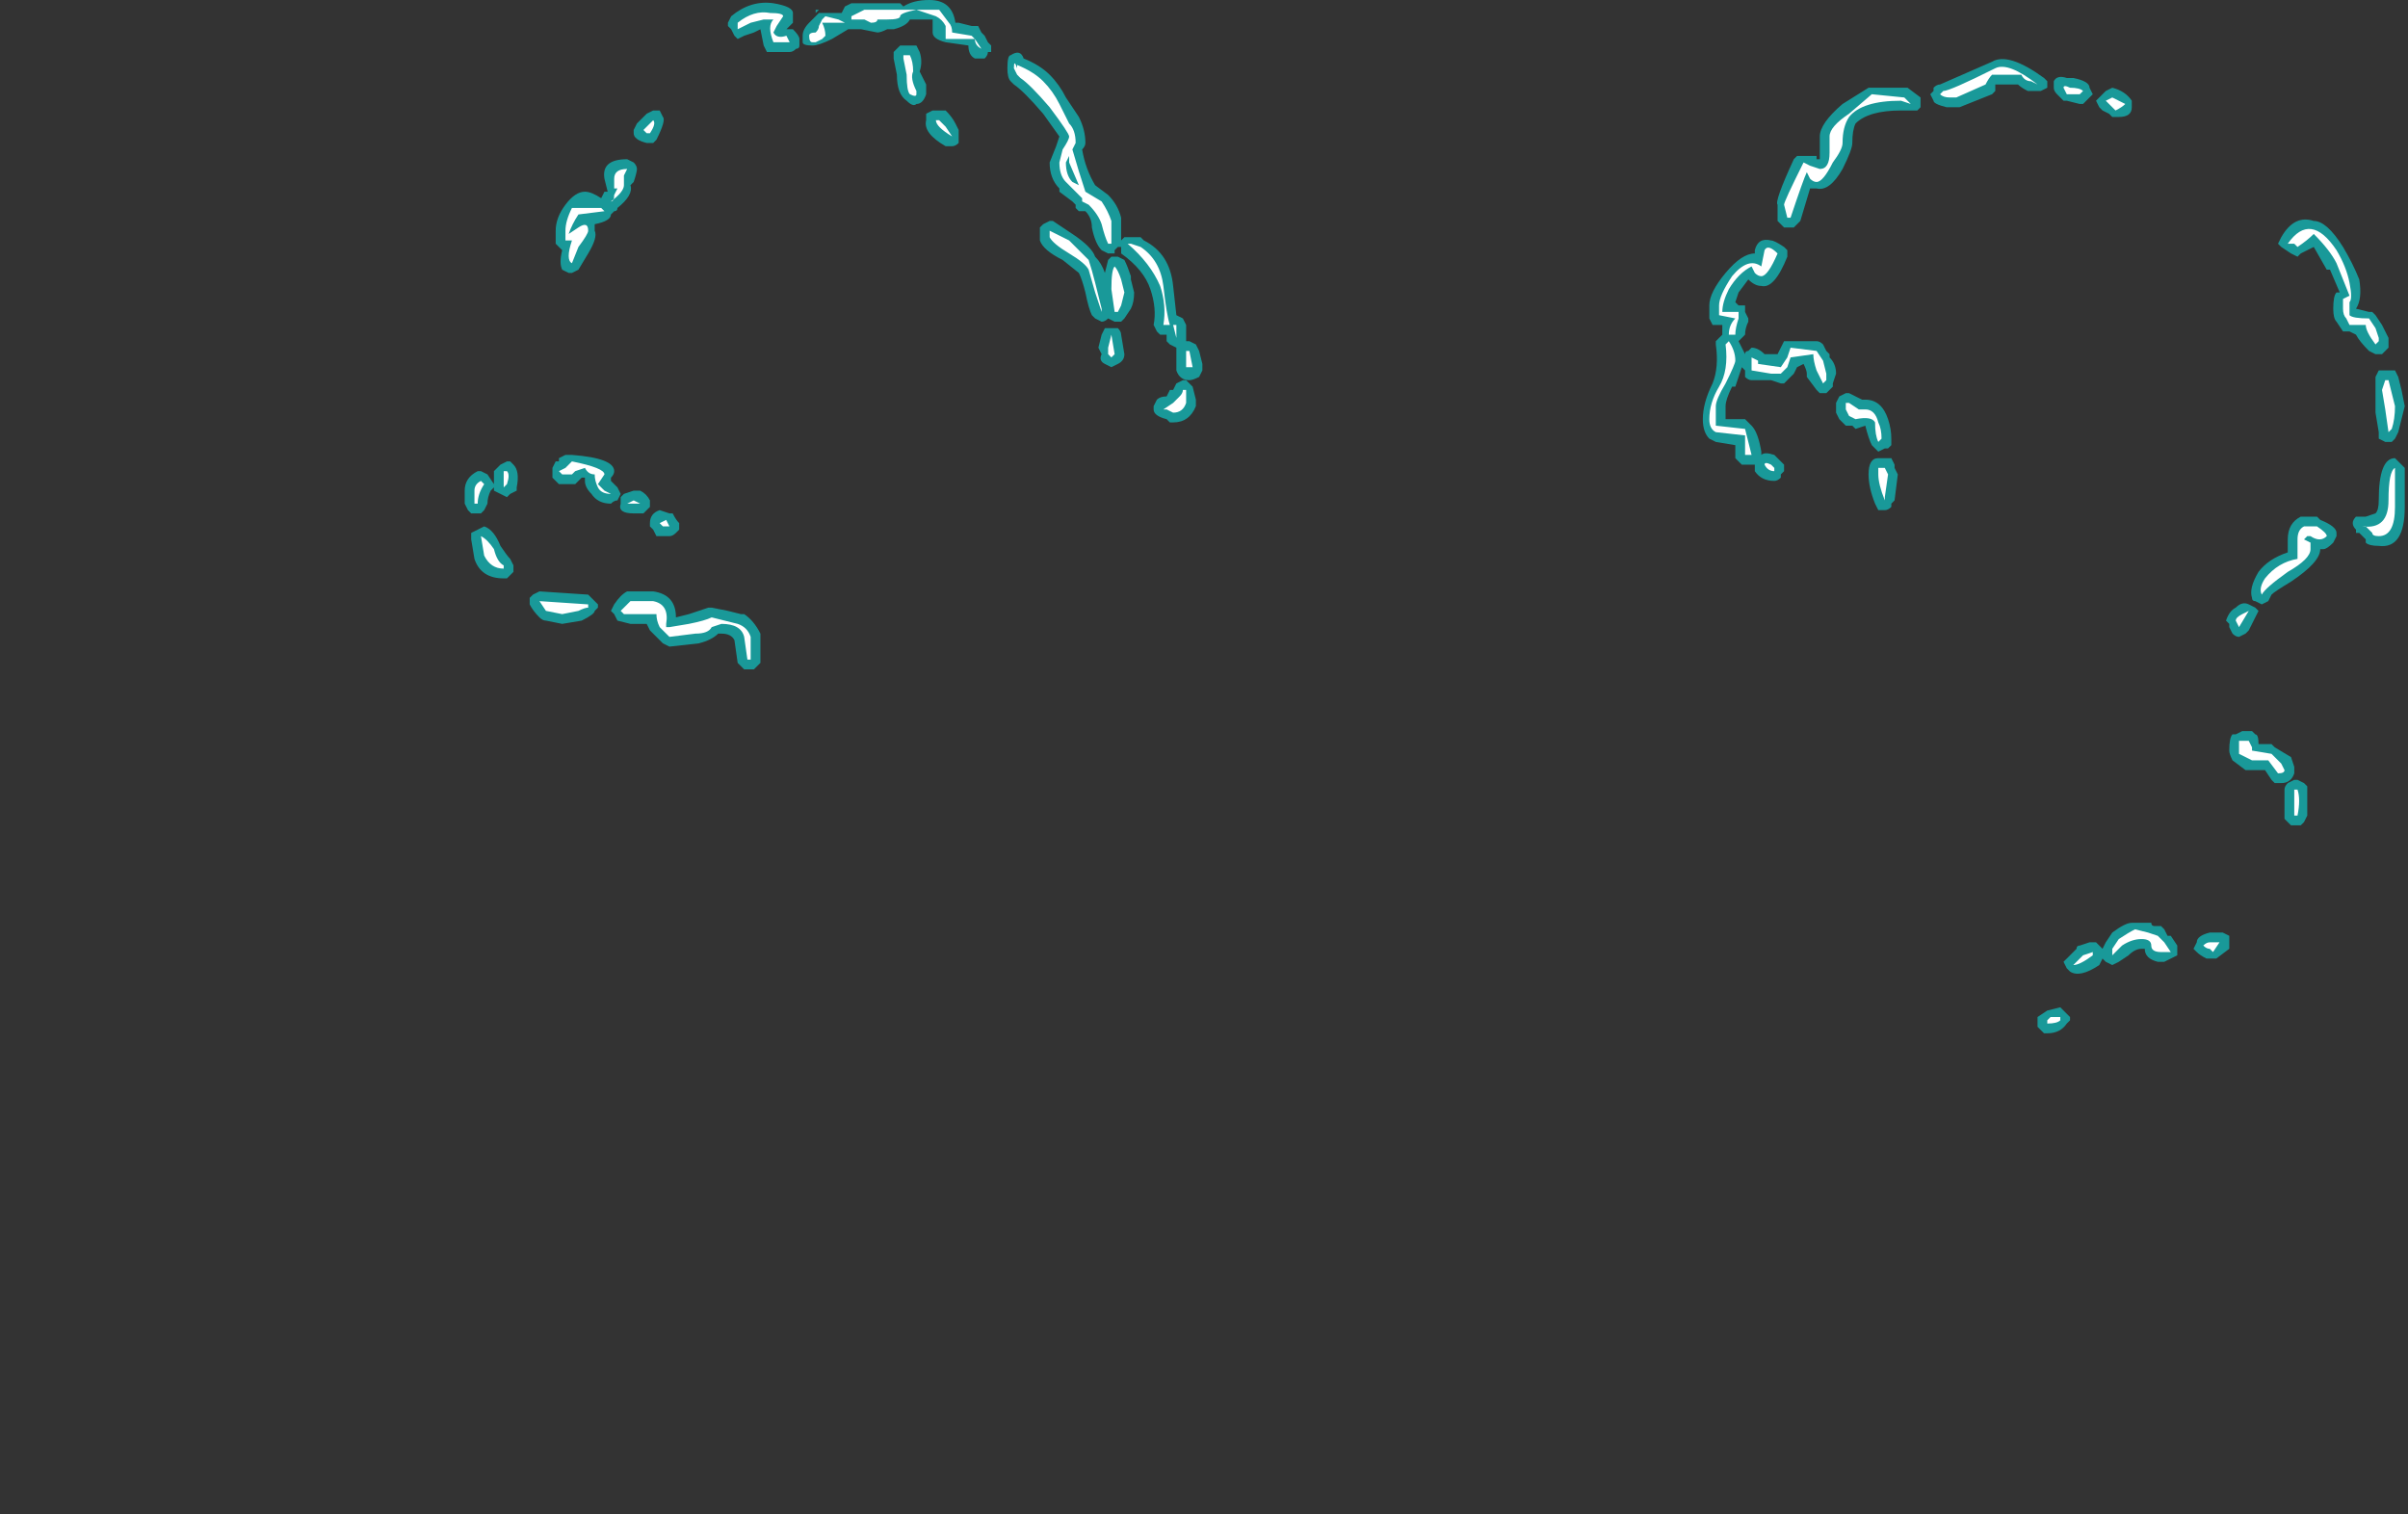 <?xml version="1.0" encoding="UTF-8" standalone="no"?>
<svg xmlns:ffdec="https://www.free-decompiler.com/flash" xmlns:xlink="http://www.w3.org/1999/xlink" ffdec:objectType="frame" height="163.1px" width="259.35px" xmlns="http://www.w3.org/2000/svg">
  <rect width="100%" height="100%" fill="#333333" stroke="none"/>
  <g transform="matrix(1.0, 0.0, 0.0, 1.0, 173.95, 133.7)">
    <use ffdec:characterId="3042" height="15.9" transform="matrix(7.0, 0.0, 0.0, 7.0, -123.9, -133.7)" width="29.85" xlink:href="#shape0"/>
  </g>
  <defs>
    <g id="shape0" transform="matrix(1.0, 0.0, 0.0, 1.0, 17.7, 19.1)">
      <path d="M11.65 -14.3 L11.7 -14.25 11.8 -14.1 11.9 -13.9 11.9 -13.75 11.8 -13.65 11.7 -13.65 11.6 -13.7 Q11.45 -13.85 11.4 -13.95 L11.3 -14.0 Q11.25 -14.0 11.2 -14.0 L11.1 -14.15 Q11.05 -14.2 11.05 -14.35 11.05 -14.55 11.1 -14.6 L11.15 -14.6 11.0 -14.95 10.95 -14.95 10.75 -15.3 10.55 -15.2 10.5 -15.15 10.4 -15.2 10.25 -15.3 10.2 -15.35 10.25 -15.45 Q10.45 -15.8 10.75 -15.7 10.95 -15.7 11.2 -15.3 11.35 -15.05 11.45 -14.8 11.5 -14.5 11.4 -14.35 L11.6 -14.3 11.65 -14.3 M4.9 -17.75 Q4.95 -17.8 5.0 -17.8 L5.8 -18.15 Q6.05 -18.3 6.6 -17.9 L6.65 -17.85 6.65 -17.75 6.55 -17.7 6.35 -17.7 Q6.25 -17.75 6.2 -17.8 L5.85 -17.8 5.85 -17.7 5.8 -17.65 5.3 -17.45 5.1 -17.45 Q4.9 -17.5 4.9 -17.55 L4.85 -17.65 4.9 -17.7 4.9 -17.75 M4.45 -17.75 L4.5 -17.75 4.7 -17.6 4.7 -17.45 4.65 -17.4 4.4 -17.4 Q3.9 -17.4 3.7 -17.2 3.65 -17.1 3.65 -16.9 3.65 -16.8 3.5 -16.5 3.3 -16.15 3.1 -16.2 L3.0 -16.2 2.85 -15.7 2.75 -15.6 2.6 -15.6 2.5 -15.7 2.5 -15.95 Q2.45 -16.0 2.75 -16.65 L2.8 -16.7 3.1 -16.7 3.1 -16.65 3.15 -16.65 3.15 -17.0 Q3.15 -17.2 3.5 -17.5 L3.9 -17.75 4.45 -17.75 M2.65 -15.15 Q2.45 -14.65 2.25 -14.7 2.15 -14.7 2.05 -14.8 L1.9 -14.6 1.85 -14.45 1.9 -14.4 2.0 -14.4 2.0 -14.3 2.05 -14.2 2.05 -14.15 Q2.0 -14.05 2.0 -13.95 L1.9 -13.85 2.0 -13.65 Q2.0 -13.7 2.05 -13.7 L2.1 -13.75 Q2.2 -13.75 2.3 -13.65 L2.5 -13.65 2.6 -13.85 3.1 -13.85 Q3.15 -13.85 3.2 -13.8 L3.25 -13.7 3.3 -13.65 3.3 -13.6 Q3.4 -13.5 3.4 -13.35 L3.35 -13.2 3.35 -13.15 3.25 -13.05 3.15 -13.05 3.1 -13.1 2.95 -13.3 2.95 -13.35 Q2.95 -13.4 2.9 -13.5 L2.8 -13.45 2.75 -13.35 2.6 -13.2 2.55 -13.2 2.4 -13.25 2.1 -13.25 Q2.05 -13.25 2.0 -13.3 2.0 -13.35 2.0 -13.4 L1.95 -13.45 1.85 -13.15 1.8 -13.15 Q1.7 -12.95 1.7 -12.85 L1.7 -12.65 2.0 -12.65 2.1 -12.55 Q2.2 -12.45 2.25 -12.15 L2.25 -12.1 Q2.3 -12.15 2.45 -12.1 L2.6 -11.95 2.6 -11.85 2.55 -11.8 2.55 -11.75 Q2.5 -11.7 2.45 -11.7 2.25 -11.7 2.15 -11.85 L2.15 -11.95 1.95 -11.95 1.85 -12.05 1.85 -12.25 1.55 -12.3 1.45 -12.35 Q1.35 -12.45 1.35 -12.65 1.35 -12.9 1.5 -13.2 1.6 -13.45 1.55 -13.8 L1.55 -13.85 1.65 -13.95 1.65 -14.1 1.5 -14.1 1.45 -14.2 Q1.45 -14.25 1.45 -14.4 1.45 -14.6 1.7 -14.9 1.95 -15.2 2.15 -15.2 L2.15 -15.25 Q2.2 -15.45 2.4 -15.4 2.45 -15.4 2.6 -15.3 L2.65 -15.25 2.65 -15.15 M6.95 -17.9 L7.05 -17.9 Q7.3 -17.85 7.3 -17.75 L7.35 -17.65 7.2 -17.5 7.15 -17.5 6.95 -17.55 6.9 -17.55 6.8 -17.65 Q6.75 -17.7 6.75 -17.75 L6.75 -17.85 Q6.8 -17.95 6.95 -17.9 M7.65 -17.75 Q7.85 -17.7 7.95 -17.55 L7.95 -17.45 Q7.95 -17.3 7.75 -17.3 L7.65 -17.3 7.6 -17.35 7.5 -17.4 7.45 -17.45 7.4 -17.55 7.55 -17.7 7.65 -17.75 M10.6 -11.15 L10.8 -11.15 10.85 -11.1 Q11.1 -11.0 11.1 -10.9 L11.1 -10.85 11.05 -10.75 Q10.95 -10.65 10.9 -10.65 L10.85 -10.65 Q10.85 -10.45 10.4 -10.15 10.15 -10.0 10.1 -9.95 L10.05 -9.85 9.95 -9.8 9.85 -9.85 Q9.8 -9.85 9.8 -9.9 9.75 -10.05 9.9 -10.3 10.05 -10.5 10.35 -10.6 L10.35 -10.8 Q10.35 -11.05 10.55 -11.15 L10.6 -11.15 M11.4 -11.15 L11.55 -11.15 11.7 -11.2 Q11.75 -11.25 11.75 -11.4 11.75 -12.05 12.0 -12.05 L12.15 -11.9 12.15 -11.3 Q12.15 -10.65 11.75 -10.7 11.6 -10.7 11.55 -10.75 L11.55 -10.8 11.45 -10.9 11.4 -10.9 11.4 -10.95 Q11.35 -11.0 11.35 -11.05 11.35 -11.1 11.4 -11.15 M9.75 -9.8 L9.85 -9.75 9.9 -9.7 9.75 -9.4 9.7 -9.35 9.6 -9.3 Q9.55 -9.3 9.5 -9.35 L9.45 -9.45 9.45 -9.5 9.4 -9.55 Q9.45 -9.7 9.55 -9.75 9.65 -9.85 9.75 -9.8 M9.85 -7.8 Q9.9 -7.8 9.9 -7.65 L10.1 -7.65 10.15 -7.6 10.4 -7.45 10.45 -7.3 10.45 -7.2 Q10.4 -7.05 10.25 -7.05 L10.15 -7.05 10.1 -7.1 10.0 -7.25 9.7 -7.25 9.5 -7.4 Q9.45 -7.5 9.45 -7.55 9.45 -7.75 9.5 -7.8 L9.55 -7.8 9.65 -7.85 9.8 -7.85 9.85 -7.8 M10.5 -7.1 L10.6 -7.05 10.65 -7.0 Q10.65 -6.8 10.65 -6.55 L10.6 -6.45 10.55 -6.4 10.4 -6.4 10.3 -6.5 10.3 -6.95 Q10.3 -7.0 10.35 -7.05 L10.45 -7.1 10.5 -7.1 M3.55 -13.05 L3.6 -13.05 3.8 -12.95 3.85 -12.95 Q4.1 -12.95 4.2 -12.65 4.25 -12.5 4.25 -12.35 L4.25 -12.25 4.2 -12.2 4.15 -12.2 4.05 -12.15 Q4.0 -12.2 3.95 -12.25 3.9 -12.35 3.85 -12.55 L3.7 -12.5 3.65 -12.55 3.55 -12.55 3.45 -12.65 3.4 -12.75 3.4 -12.9 3.45 -13.0 3.55 -13.05 M4.25 -12.05 L4.3 -11.95 4.3 -11.9 4.35 -11.8 4.3 -11.4 4.25 -11.35 4.25 -11.3 Q4.2 -11.25 4.15 -11.25 L4.05 -11.25 4.0 -11.35 Q3.9 -11.6 3.9 -11.8 3.9 -12.05 4.05 -12.05 L4.25 -12.05 M9.45 -4.5 L9.25 -4.35 9.1 -4.35 Q9.0 -4.4 8.95 -4.45 L8.9 -4.5 8.95 -4.6 Q8.95 -4.7 9.15 -4.75 L9.35 -4.75 9.45 -4.7 9.45 -4.5 M6.85 -3.6 L7.0 -3.45 7.0 -3.4 6.95 -3.35 Q6.85 -3.2 6.65 -3.2 L6.6 -3.2 6.5 -3.3 6.5 -3.45 6.65 -3.55 6.85 -3.6 M6.95 -4.2 L6.9 -4.3 7.1 -4.5 Q7.1 -4.55 7.15 -4.55 L7.3 -4.6 7.4 -4.6 7.5 -4.5 7.55 -4.6 7.65 -4.75 Q7.85 -4.9 7.95 -4.9 L8.25 -4.9 Q8.25 -4.85 8.3 -4.85 L8.4 -4.85 8.45 -4.8 8.5 -4.7 8.55 -4.7 8.65 -4.55 8.65 -4.4 8.45 -4.3 8.35 -4.3 Q8.15 -4.35 8.15 -4.5 L8.1 -4.5 Q8.0 -4.5 7.9 -4.4 L7.75 -4.3 7.65 -4.25 7.55 -4.3 7.5 -4.35 7.45 -4.25 Q7.15 -4.05 7.0 -4.15 L6.95 -4.2 M11.75 -13.4 L12.0 -13.4 12.05 -13.3 12.1 -13.1 12.15 -12.85 12.05 -12.45 12.0 -12.35 11.95 -12.3 11.85 -12.3 11.75 -12.35 11.75 -12.45 11.7 -12.75 11.7 -13.1 Q11.7 -13.25 11.7 -13.3 L11.75 -13.4 M-10.85 -18.8 Q-10.9 -18.7 -11.1 -18.65 L-11.2 -18.65 Q-11.3 -18.6 -11.35 -18.6 L-11.6 -18.65 -11.8 -18.65 -12.05 -18.5 Q-12.25 -18.4 -12.35 -18.4 -12.5 -18.4 -12.5 -18.45 L-12.5 -18.55 Q-12.5 -18.65 -12.4 -18.75 L-12.25 -18.9 -11.9 -18.9 -11.85 -19.0 -11.75 -19.05 -11.0 -19.05 -10.95 -19.0 Q-10.8 -19.1 -10.55 -19.1 -10.2 -19.1 -10.15 -18.75 L-10.1 -18.75 -9.9 -18.7 -9.8 -18.7 -9.75 -18.6 -9.7 -18.55 -9.65 -18.45 -9.6 -18.4 Q-9.6 -18.35 -9.6 -18.3 L-9.65 -18.3 Q-9.65 -18.25 -9.7 -18.2 L-9.85 -18.2 Q-9.95 -18.25 -9.95 -18.4 L-10.3 -18.45 Q-10.5 -18.5 -10.5 -18.6 L-10.5 -18.8 -10.85 -18.8 M-11.1 -18.2 L-11.1 -18.3 -11.0 -18.4 -10.75 -18.4 -10.7 -18.3 Q-10.65 -18.15 -10.7 -18.0 L-10.6 -17.8 Q-10.6 -17.7 -10.6 -17.65 -10.65 -17.5 -10.75 -17.5 -10.8 -17.45 -10.9 -17.55 -11.05 -17.65 -11.05 -17.95 L-11.1 -18.2 M-9.3 -18.25 Q-9.15 -18.35 -9.1 -18.2 -8.85 -18.1 -8.7 -17.95 -8.55 -17.8 -8.45 -17.6 L-8.25 -17.3 Q-8.15 -17.1 -8.15 -16.9 -8.15 -16.85 -8.2 -16.8 -8.15 -16.5 -8.0 -16.25 L-7.8 -16.1 Q-7.65 -15.95 -7.6 -15.75 L-7.6 -15.4 -7.55 -15.45 -7.3 -15.45 -7.25 -15.4 Q-6.85 -15.2 -6.8 -14.7 L-6.75 -14.25 -6.65 -14.2 -6.6 -14.1 -6.6 -13.85 -6.55 -13.85 -6.45 -13.8 -6.4 -13.7 -6.35 -13.5 -6.35 -13.4 -6.4 -13.3 Q-6.5 -13.25 -6.55 -13.25 -6.7 -13.25 -6.75 -13.4 L-6.75 -13.55 Q-6.75 -13.7 -6.75 -13.75 L-6.85 -13.8 -6.9 -13.85 -6.9 -13.95 -7.0 -13.95 -7.05 -14.0 -7.1 -14.1 Q-7.05 -14.35 -7.15 -14.65 -7.25 -14.95 -7.6 -15.2 L-7.6 -15.3 -7.65 -15.3 -7.7 -15.25 -7.7 -15.2 -7.8 -15.2 -7.9 -15.25 Q-8.0 -15.35 -8.05 -15.6 -8.05 -15.75 -8.15 -15.85 L-8.25 -15.85 -8.3 -15.9 -8.3 -15.95 -8.35 -16.0 -8.55 -16.15 -8.55 -16.2 Q-8.7 -16.35 -8.7 -16.6 L-8.6 -16.85 -8.55 -17.0 -8.8 -17.35 Q-9.1 -17.7 -9.25 -17.8 L-9.3 -17.85 Q-9.35 -17.9 -9.35 -18.05 -9.35 -18.25 -9.3 -18.25 M-10.1 -17.0 L-10.1 -16.9 Q-10.15 -16.85 -10.2 -16.85 L-10.3 -16.85 Q-10.65 -17.05 -10.6 -17.25 L-10.6 -17.35 -10.5 -17.4 -10.3 -17.4 Q-10.2 -17.3 -10.15 -17.2 L-10.1 -17.1 -10.1 -17.0 M-8.8 -15.65 L-8.7 -15.7 -8.65 -15.7 -8.35 -15.5 Q-8.05 -15.3 -8.0 -15.15 -7.9 -15.05 -7.85 -14.9 L-7.8 -15.1 -7.75 -15.15 -7.65 -15.15 -7.55 -15.1 Q-7.5 -15.0 -7.45 -14.85 L-7.45 -14.8 -7.4 -14.6 Q-7.4 -14.45 -7.45 -14.35 L-7.55 -14.2 -7.6 -14.15 -7.7 -14.15 -7.8 -14.2 Q-7.85 -14.15 -7.9 -14.15 L-8.0 -14.2 -8.05 -14.25 Q-8.1 -14.35 -8.15 -14.6 -8.2 -14.8 -8.25 -14.9 L-8.5 -15.1 Q-8.8 -15.25 -8.85 -15.4 L-8.85 -15.6 -8.8 -15.65 M-13.65 -18.75 L-13.6 -18.85 Q-13.3 -19.1 -12.95 -19.05 -12.65 -19.0 -12.65 -18.9 L-12.65 -18.75 -12.75 -18.65 -12.65 -18.65 Q-12.55 -18.55 -12.55 -18.5 L-12.55 -18.4 Q-12.55 -18.35 -12.6 -18.35 -12.65 -18.3 -12.7 -18.3 L-13.05 -18.3 -13.1 -18.4 -13.15 -18.65 -13.25 -18.6 -13.4 -18.55 -13.5 -18.5 -13.55 -18.55 -13.6 -18.65 -13.65 -18.7 -13.65 -18.75 M-12.25 -18.95 L-12.3 -18.9 -12.3 -18.95 -12.25 -18.95 M-14.65 -17.3 Q-14.6 -17.25 -14.75 -16.95 L-14.8 -16.9 -14.9 -16.9 Q-15.1 -16.95 -15.1 -17.05 L-15.1 -17.1 -15.05 -17.2 -14.9 -17.35 -14.8 -17.4 -14.7 -17.4 -14.65 -17.3 M-15.55 -16.35 Q-15.6 -16.65 -15.2 -16.65 L-15.1 -16.6 Q-15.05 -16.55 -15.05 -16.5 -15.05 -16.45 -15.1 -16.3 L-15.15 -16.25 Q-15.1 -16.1 -15.35 -15.9 -15.35 -15.85 -15.4 -15.85 L-15.45 -15.8 Q-15.45 -15.7 -15.7 -15.65 L-15.7 -15.55 Q-15.65 -15.45 -15.8 -15.2 L-15.95 -14.95 -16.05 -14.9 -16.1 -14.9 -16.2 -14.95 Q-16.25 -15.05 -16.2 -15.25 L-16.3 -15.35 -16.3 -15.55 Q-16.3 -15.75 -16.15 -15.95 -16.0 -16.15 -15.85 -16.15 -15.75 -16.15 -15.6 -16.05 L-15.55 -16.15 -15.5 -16.15 -15.55 -16.35 M-14.45 -10.9 Q-14.5 -10.85 -14.55 -10.85 L-14.75 -10.85 -14.8 -10.95 -14.85 -11.0 -14.85 -11.05 Q-14.85 -11.2 -14.7 -11.25 L-14.55 -11.2 -14.5 -11.2 Q-14.45 -11.1 -14.4 -11.05 L-14.4 -10.95 -14.45 -10.9 M-16.15 -12.1 L-16.05 -12.1 Q-15.4 -12.05 -15.4 -11.85 -15.4 -11.8 -15.45 -11.75 L-15.45 -11.7 -15.35 -11.6 -15.3 -11.5 -15.35 -11.4 Q-15.4 -11.4 -15.45 -11.35 -15.65 -11.35 -15.75 -11.5 -15.85 -11.6 -15.85 -11.7 L-15.85 -11.75 -15.9 -11.75 -16.0 -11.65 -16.25 -11.65 -16.35 -11.75 -16.35 -11.9 -16.3 -12.0 -16.25 -12.0 -16.25 -12.05 -16.15 -12.1 M-16.95 -11.95 Q-16.85 -11.85 -16.9 -11.6 L-16.9 -11.55 -17.0 -11.5 -17.05 -11.45 -17.25 -11.55 -17.25 -11.85 -17.15 -11.95 -17.05 -12.0 -17.0 -12.0 -16.95 -11.95 M-17.3 -11.55 Q-17.35 -11.45 -17.35 -11.35 L-17.4 -11.25 -17.45 -11.2 -17.6 -11.2 -17.65 -11.25 -17.7 -11.35 -17.7 -11.55 Q-17.7 -11.75 -17.5 -11.85 L-17.45 -11.85 -17.35 -11.8 -17.25 -11.65 -17.25 -11.6 -17.3 -11.55 M-15.0 -11.55 Q-14.9 -11.5 -14.85 -11.4 -14.85 -11.35 -14.85 -11.3 -14.9 -11.25 -14.95 -11.2 L-15.1 -11.2 Q-15.35 -11.2 -15.3 -11.35 L-15.3 -11.45 -15.25 -11.5 -15.1 -11.55 -15.0 -11.55 M-15.5 -11.7 L-15.5 -11.7 M-14.8 -10.0 Q-14.45 -9.95 -14.45 -9.6 L-14.25 -9.65 -13.95 -9.75 -13.9 -9.75 -13.65 -9.7 -13.45 -9.65 -13.4 -9.65 Q-13.25 -9.55 -13.15 -9.35 -13.15 -9.3 -13.15 -9.15 -13.15 -8.95 -13.15 -8.9 L-13.25 -8.8 -13.4 -8.8 -13.5 -8.9 -13.55 -9.25 Q-13.6 -9.35 -13.75 -9.35 L-13.8 -9.35 Q-13.9 -9.25 -14.1 -9.2 L-14.55 -9.15 -14.65 -9.2 -14.85 -9.4 -14.9 -9.5 -15.15 -9.5 -15.35 -9.55 -15.4 -9.65 -15.45 -9.7 -15.4 -9.8 Q-15.3 -9.95 -15.2 -10.0 L-14.8 -10.0 M-15.65 -9.75 L-15.7 -9.7 Q-15.7 -9.65 -15.9 -9.55 L-16.2 -9.5 -16.45 -9.55 Q-16.5 -9.55 -16.55 -9.6 -16.65 -9.7 -16.7 -9.8 L-16.7 -9.9 -16.65 -9.95 -16.55 -10.0 -15.8 -9.95 -15.65 -9.8 -15.65 -9.75 M-16.95 -10.4 L-16.95 -10.3 -17.05 -10.2 -17.1 -10.2 Q-17.45 -10.2 -17.55 -10.5 L-17.6 -10.8 -17.6 -10.9 -17.4 -11.0 Q-17.25 -10.95 -17.15 -10.7 -17.05 -10.55 -17.0 -10.5 L-16.95 -10.4 M-6.55 -13.2 L-6.5 -13.15 -6.45 -12.95 -6.45 -12.85 Q-6.55 -12.6 -6.8 -12.6 L-6.85 -12.6 -6.9 -12.65 Q-7.1 -12.7 -7.1 -12.8 L-7.1 -12.85 -7.05 -12.95 Q-7.0 -13.0 -6.9 -13.0 L-6.85 -13.1 -6.8 -13.1 -6.75 -13.2 -6.65 -13.25 -6.6 -13.25 -6.55 -13.2 M-7.85 -14.05 L-7.65 -14.05 Q-7.6 -14.0 -7.6 -13.95 L-7.55 -13.65 Q-7.55 -13.55 -7.65 -13.5 L-7.75 -13.45 -7.85 -13.5 Q-7.95 -13.55 -7.9 -13.65 L-7.95 -13.75 -7.9 -13.95 -7.85 -14.05" fill="#00ffff" fill-opacity="0.502" fill-rule="evenodd" stroke="none"/>
      <path d="M2.9 -16.6 L3.0 -16.55 3.15 -16.5 Q3.3 -16.5 3.3 -16.75 L3.3 -17.0 Q3.3 -17.15 3.6 -17.35 L3.95 -17.65 4.45 -17.6 4.55 -17.5 4.4 -17.55 Q3.8 -17.55 3.6 -17.3 3.5 -17.15 3.5 -16.9 3.5 -16.8 3.35 -16.6 3.2 -16.3 3.1 -16.3 3.05 -16.3 3.0 -16.35 L2.95 -16.45 Q2.9 -16.35 2.7 -15.75 L2.65 -15.75 2.6 -15.95 Q2.6 -16.0 2.9 -16.6 M2.5 -15.2 Q2.35 -14.85 2.25 -14.85 2.2 -14.85 2.15 -14.9 L2.1 -15.0 Q1.9 -14.9 1.75 -14.65 1.65 -14.45 1.65 -14.3 L1.9 -14.3 1.9 -14.2 Q1.85 -14.05 1.85 -13.95 L1.75 -13.95 Q1.75 -14.1 1.85 -14.2 L1.6 -14.25 1.6 -14.4 Q1.6 -14.55 1.8 -14.85 2.05 -15.15 2.25 -15.0 L2.3 -15.25 Q2.35 -15.35 2.5 -15.2 M5.15 -17.6 Q5.05 -17.6 5.0 -17.65 L5.05 -17.7 Q5.15 -17.7 5.85 -18.05 6.05 -18.15 6.5 -17.8 L6.4 -17.85 Q6.3 -17.85 6.25 -17.95 L5.8 -17.95 Q5.75 -17.9 5.7 -17.8 L5.25 -17.6 5.15 -17.6 M7.2 -17.7 L7.15 -17.65 6.95 -17.65 6.9 -17.75 Q6.9 -17.8 7.0 -17.75 7.15 -17.75 7.2 -17.7 M7.85 -17.5 Q7.8 -17.45 7.7 -17.4 L7.55 -17.55 7.65 -17.6 Q7.75 -17.55 7.85 -17.5 M10.5 -15.3 L10.45 -15.35 Q10.4 -15.35 10.35 -15.35 10.7 -15.85 11.1 -15.25 11.25 -15.0 11.3 -14.75 11.35 -14.5 11.3 -14.45 L11.3 -14.25 Q11.35 -14.2 11.6 -14.2 L11.7 -14.05 11.75 -13.9 11.75 -13.85 11.7 -13.8 Q11.55 -14.0 11.55 -14.1 L11.3 -14.1 11.25 -14.2 Q11.2 -14.25 11.2 -14.35 11.2 -14.45 11.2 -14.5 L11.3 -14.55 11.1 -15.05 Q11.0 -15.25 10.75 -15.5 10.65 -15.4 10.5 -15.3 M10.5 -10.8 Q10.5 -10.95 10.6 -11.0 L10.8 -11.0 Q10.95 -10.9 10.95 -10.85 10.85 -10.75 10.7 -10.85 L10.65 -10.85 10.6 -10.8 10.7 -10.75 10.7 -10.65 Q10.7 -10.5 10.35 -10.3 10.0 -10.05 9.95 -9.95 9.9 -10.05 10.0 -10.2 10.2 -10.45 10.5 -10.5 L10.5 -10.8 M11.5 -11.0 Q11.9 -10.95 11.9 -11.4 11.9 -11.85 12.0 -11.9 L12.0 -11.3 Q12.0 -10.85 11.75 -10.85 11.65 -10.85 11.65 -10.9 L11.55 -11.0 11.5 -11.0 M9.6 -9.45 L9.55 -9.55 Q9.55 -9.6 9.65 -9.65 L9.75 -9.7 9.6 -9.45 M9.75 -7.7 L9.8 -7.6 9.8 -7.55 10.1 -7.5 10.25 -7.35 10.3 -7.25 Q10.3 -7.2 10.2 -7.2 L10.05 -7.4 9.8 -7.4 9.6 -7.5 9.6 -7.55 Q9.6 -7.65 9.6 -7.7 L9.75 -7.7 M3.2 -13.55 L3.25 -13.35 3.25 -13.25 3.2 -13.2 3.1 -13.4 Q3.05 -13.55 3.05 -13.65 L2.7 -13.6 2.65 -13.45 2.55 -13.35 2.4 -13.35 2.1 -13.4 2.1 -13.6 2.2 -13.55 2.2 -13.5 2.55 -13.45 2.65 -13.6 2.7 -13.75 3.1 -13.7 3.2 -13.55 M3.55 -12.8 L3.55 -12.9 3.6 -12.9 3.75 -12.8 3.85 -12.8 Q4.0 -12.8 4.05 -12.6 4.1 -12.5 4.1 -12.35 L4.05 -12.3 Q4.0 -12.4 4.0 -12.6 3.95 -12.7 3.7 -12.65 L3.6 -12.7 3.55 -12.8 M4.2 -11.8 L4.15 -11.45 4.15 -11.4 Q4.05 -11.65 4.05 -11.8 L4.05 -11.9 4.15 -11.9 4.2 -11.8 M1.85 -13.55 Q1.85 -13.5 1.7 -13.2 1.55 -12.95 1.55 -12.85 L1.55 -12.55 2.0 -12.5 2.1 -12.1 2.0 -12.1 2.0 -12.4 1.55 -12.45 Q1.45 -12.5 1.45 -12.65 1.45 -12.9 1.6 -13.15 1.75 -13.4 1.7 -13.8 L1.75 -13.85 Q1.85 -13.7 1.85 -13.55 M2.45 -11.9 L2.45 -11.85 Q2.35 -11.85 2.3 -11.95 2.3 -12.0 2.4 -11.95 L2.45 -11.9 M10.5 -6.55 L10.45 -6.55 10.45 -6.95 10.5 -6.95 Q10.55 -6.8 10.5 -6.55 M9.2 -4.45 L9.15 -4.5 Q9.1 -4.5 9.05 -4.55 9.1 -4.6 9.15 -4.6 L9.3 -4.6 9.2 -4.45 M7.2 -4.4 L7.35 -4.45 7.35 -4.4 Q7.15 -4.25 7.05 -4.25 L7.2 -4.4 M8.1 -4.65 Q7.95 -4.65 7.8 -4.55 L7.65 -4.4 7.65 -4.5 7.75 -4.65 Q7.9 -4.75 8.0 -4.8 L8.2 -4.75 8.35 -4.7 8.45 -4.6 8.55 -4.45 8.4 -4.45 Q8.25 -4.45 8.25 -4.55 8.25 -4.65 8.1 -4.65 M6.85 -3.4 Q6.8 -3.35 6.65 -3.35 L6.65 -3.4 6.7 -3.45 6.85 -3.45 6.85 -3.4 M11.9 -13.25 L12.0 -12.85 Q12.0 -12.65 11.95 -12.5 L11.9 -12.45 11.85 -12.8 11.8 -13.1 11.85 -13.25 11.9 -13.25 M-10.25 -18.75 Q-10.2 -18.7 -10.2 -18.6 L-9.9 -18.55 -9.85 -18.5 -10.3 -18.5 -10.3 -18.7 Q-10.35 -18.8 -10.45 -18.85 L-10.75 -18.95 Q-11.0 -18.9 -11.0 -18.85 -11.0 -18.8 -11.2 -18.8 L-11.35 -18.8 Q-11.35 -18.75 -11.45 -18.75 L-11.55 -18.8 -11.75 -18.8 -11.75 -18.85 -11.55 -18.95 -10.4 -18.95 -10.25 -18.75 M-10.85 -18.25 Q-10.8 -18.15 -10.8 -18.0 -10.85 -17.9 -10.75 -17.7 L-10.75 -17.65 Q-10.75 -17.6 -10.85 -17.65 -10.9 -17.7 -10.9 -17.95 L-10.95 -18.2 -10.95 -18.25 -10.85 -18.25 M-9.75 -18.35 Q-9.85 -18.4 -9.85 -18.5 L-9.75 -18.35 M-9.2 -17.95 L-9.25 -18.05 Q-9.25 -18.2 -9.2 -18.05 L-9.2 -18.1 Q-8.95 -18.0 -8.8 -17.85 -8.65 -17.7 -8.55 -17.5 L-8.4 -17.2 Q-8.3 -17.1 -8.3 -16.9 L-8.35 -16.8 Q-8.25 -16.45 -8.15 -16.15 L-7.9 -16.0 Q-7.8 -15.85 -7.75 -15.7 L-7.75 -15.35 -7.8 -15.35 Q-7.85 -15.45 -7.9 -15.65 -7.95 -15.8 -8.1 -15.95 L-8.2 -16.0 -8.2 -16.05 -8.45 -16.3 Q-8.55 -16.4 -8.55 -16.6 L-8.5 -16.8 Q-8.4 -16.95 -8.4 -17.0 -8.4 -17.05 -8.7 -17.45 -9.0 -17.8 -9.15 -17.9 L-9.2 -17.95 M-10.3 -17.15 L-10.2 -17.0 Q-10.45 -17.15 -10.45 -17.25 L-10.4 -17.25 -10.3 -17.15 M-8.7 -15.55 L-8.4 -15.4 Q-8.2 -15.2 -8.1 -15.1 -8.05 -14.95 -8.0 -14.75 L-7.9 -14.35 -7.9 -14.3 -8.0 -14.6 -8.1 -14.95 Q-8.15 -15.05 -8.4 -15.2 -8.65 -15.35 -8.7 -15.45 L-8.7 -15.55 M-8.45 -16.6 Q-8.45 -16.4 -8.35 -16.3 L-8.25 -16.25 -8.4 -16.6 -8.4 -16.7 -8.45 -16.6 M-7.3 -15.3 Q-7.0 -15.1 -6.95 -14.7 -6.9 -14.25 -6.85 -14.1 L-6.95 -14.1 Q-6.9 -14.4 -7.0 -14.7 -7.15 -15.05 -7.5 -15.35 L-7.45 -15.35 -7.3 -15.3 M-7.6 -14.8 L-7.55 -14.6 -7.6 -14.4 -7.65 -14.3 -7.7 -14.3 -7.75 -14.65 Q-7.75 -14.95 -7.7 -15.0 -7.65 -14.95 -7.6 -14.8 M-13.5 -18.75 Q-13.25 -18.95 -13.0 -18.9 -12.8 -18.9 -12.8 -18.85 L-12.9 -18.7 -12.95 -18.6 Q-12.9 -18.5 -12.75 -18.55 L-12.7 -18.45 -12.95 -18.45 Q-13.05 -18.7 -12.95 -18.8 L-13.1 -18.8 -13.3 -18.75 -13.5 -18.65 -13.5 -18.75 M-12.2 -18.8 L-12.15 -18.85 -11.95 -18.8 -11.85 -18.75 -11.9 -18.75 Q-11.95 -18.75 -12.0 -18.75 L-12.2 -18.75 Q-12.15 -18.65 -12.15 -18.55 L-12.2 -18.5 -12.3 -18.45 -12.35 -18.45 Q-12.4 -18.45 -12.4 -18.55 -12.4 -18.6 -12.3 -18.6 -12.25 -18.65 -12.25 -18.7 L-12.2 -18.8 M-14.85 -17.05 L-14.9 -17.05 -14.95 -17.1 -14.8 -17.25 Q-14.75 -17.2 -14.85 -17.05 M-15.25 -16.25 Q-15.25 -16.15 -15.45 -16.0 -15.4 -16.0 -15.4 -16.1 L-15.35 -16.2 -15.4 -16.2 -15.4 -16.35 Q-15.4 -16.5 -15.2 -16.5 L-15.25 -16.4 -15.25 -16.25 M-16.1 -15.5 L-15.95 -15.6 Q-15.8 -15.7 -15.8 -15.55 -15.8 -15.5 -15.95 -15.3 L-16.05 -15.05 Q-16.15 -15.1 -16.05 -15.4 L-16.15 -15.4 -16.15 -15.55 Q-16.15 -15.7 -16.05 -15.9 L-15.6 -15.9 -15.55 -15.85 -15.95 -15.8 Q-16.05 -15.65 -16.1 -15.5 M-16.25 -11.85 L-16.15 -11.9 -16.05 -12.0 Q-15.55 -11.9 -15.55 -11.8 L-15.65 -11.65 -15.55 -11.55 -15.45 -11.5 Q-15.6 -11.5 -15.65 -11.6 -15.7 -11.7 -15.7 -11.8 -15.8 -11.8 -15.85 -11.9 L-16.0 -11.85 -16.05 -11.8 -16.2 -11.8 -16.25 -11.85 M-17.1 -11.6 L-17.1 -11.85 -17.05 -11.85 Q-17.0 -11.8 -17.05 -11.65 L-17.1 -11.6 M-15.0 -11.35 L-15.2 -11.35 -15.1 -11.4 -15.0 -11.35 M-14.55 -11.0 L-14.65 -11.0 -14.7 -11.05 -14.6 -11.1 -14.55 -11.0 M-14.8 -9.85 Q-14.55 -9.8 -14.6 -9.5 L-14.6 -9.45 Q-14.65 -9.45 -14.55 -9.45 L-14.25 -9.5 Q-14.0 -9.55 -13.9 -9.6 L-13.5 -9.5 Q-13.35 -9.45 -13.3 -9.3 L-13.3 -8.95 -13.35 -8.95 -13.4 -9.3 Q-13.45 -9.5 -13.75 -9.5 L-13.9 -9.45 Q-13.95 -9.35 -14.15 -9.35 L-14.55 -9.3 -14.7 -9.45 Q-14.75 -9.55 -14.75 -9.65 L-15.25 -9.65 -15.3 -9.7 -15.15 -9.85 -14.8 -9.85 M-15.8 -9.75 Q-15.85 -9.75 -15.95 -9.7 L-16.2 -9.65 -16.45 -9.7 -16.55 -9.85 -15.8 -9.8 -15.8 -9.75 M-17.1 -10.35 Q-17.3 -10.35 -17.4 -10.55 L-17.45 -10.85 Q-17.35 -10.8 -17.25 -10.65 -17.2 -10.45 -17.1 -10.4 L-17.1 -10.35 M-17.4 -11.65 Q-17.5 -11.5 -17.5 -11.35 L-17.55 -11.35 -17.55 -11.55 Q-17.55 -11.65 -17.45 -11.7 L-17.4 -11.65 M-6.55 -13.7 L-6.5 -13.45 -6.6 -13.45 -6.6 -13.7 -6.55 -13.7 M-6.75 -13.9 L-6.8 -14.1 -6.75 -14.1 -6.75 -13.9 M-6.6 -13.1 L-6.6 -12.9 Q-6.65 -12.75 -6.8 -12.75 L-6.9 -12.8 -6.95 -12.8 -6.8 -12.9 -6.7 -13.0 Q-6.65 -13.05 -6.65 -13.1 L-6.6 -13.1 M-7.7 -13.65 L-7.75 -13.6 -7.8 -13.65 -7.8 -13.75 -7.75 -13.95 -7.7 -13.65" fill="#ffffff" fill-rule="evenodd" stroke="none"/>
    </g>
  </defs>
</svg>

